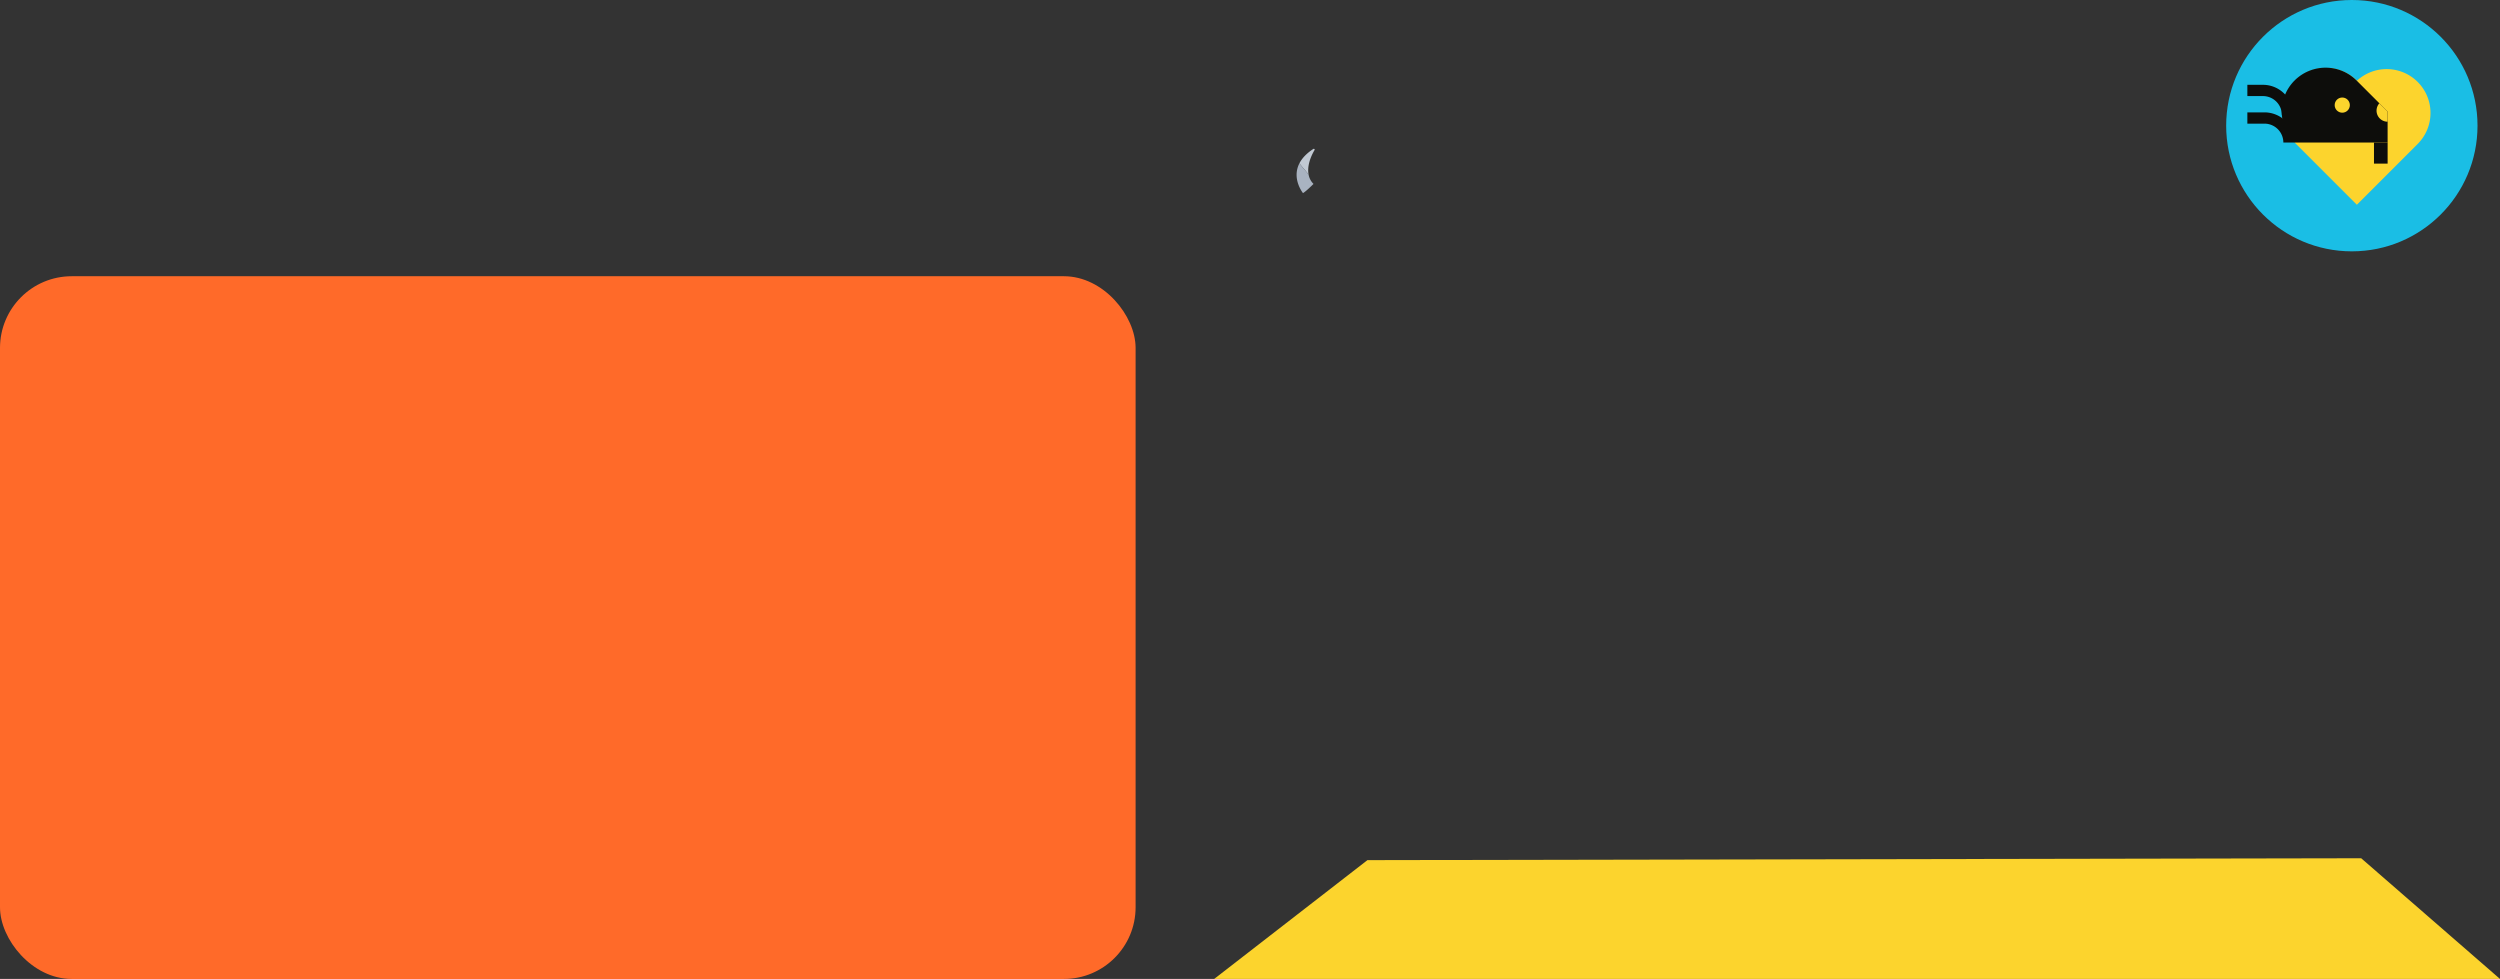 <svg xmlns="http://www.w3.org/2000/svg" width="1676.189" height="656.37" viewBox="0 0 1676.189 656.37">
  <rect x="0" y="0" width="1676.189" height="656.37" fill="#333333" stroke="none"/>
  <g id="Group_1740" data-name="Group 1740" transform="translate(-121.905 -348.065)">
    <g id="Group_1257" data-name="Group 1257" transform="translate(-6358.774 -2452.67)">
      <path id="Path_3563" data-name="Path 3563" d="M7362.078,2901.294a.526.526,0,0,0-.159-.665.6.6,0,0,0-.7-.022c-4.811,3.148-7.713,6.469-9.359,9.709l6.177,7.353C7357.115,2912.656,7358.891,2906.692,7362.078,2901.294Z" fill="#c1c9d3"/>
      <path id="Path_3564" data-name="Path 3564" d="M7358.04,2917.669l-6.177-7.353c-5.271,10.377,2.435,19.89,2.435,19.89s1.533-.652,7.05-6.16A11.746,11.746,0,0,1,7358.04,2917.669Z" fill="#a9b3c1"/>
    </g>
    <path id="Path_3565" data-name="Path 3565" d="M8156.869,3457.1H7294.741l102.769-79.665,666.29-1.261Z" transform="translate(-6358.774 -2452.67)" fill="#fcd42d" style="mix-blend-mode: multiply;isolation: isolate"/>
    <g id="Group_1262" data-name="Group 1262" transform="translate(-6358.774 -2452.67)">
      <circle id="Ellipse_249" data-name="Ellipse 249" cx="84.26" cy="84.26" r="84.26" transform="translate(7973.273 2800.735)" fill="#1abee5"/>
      <g id="Group_1261" data-name="Group 1261">
        <path id="Path_3566" data-name="Path 3566" d="M8037.509,2889.078" fill="none" stroke="#fff" stroke-miterlimit="10" stroke-width="40"/>
        <path id="Path_3567" data-name="Path 3567" d="M8091.2,2886.423a14.343,14.343,0,0,0-19.913-20.624l-10.451,10.3-10.575-10.568a14.069,14.069,0,0,0-10.009-4.156h0a14.378,14.378,0,0,0-10.188,24.536l27.48,27.481h6.686Z" fill="none"/>
        <path id="Path_3568" data-name="Path 3568" d="M8101.928,2896.994h0c-.073.076-.143.154-.216.229l.763-.775-.546.545Z" fill="#c4c4c4"/>
        <path id="Path_3569" data-name="Path 3569" d="M8101.928,2896.993h0Z" fill="#c4c4c4"/>
        <path id="Path_3570" data-name="Path 3570" d="M8101.673,2855.677h0a29.4,29.4,0,0,0-40.758-.8l0,0a29.294,29.294,0,0,0-41.493.092h0a29.4,29.4,0,0,0,0,41.584l16.832,16.833,24.639,24.639,24.639-24.639,16.4-16.4h0A29.4,29.4,0,0,0,8101.673,2855.677Z" fill="#fcd42d"/>
        <path id="Path_3571" data-name="Path 3571" d="M8081.515,2875.512l-20.795-20.794a29.407,29.407,0,0,0-41.589,0h0a29.407,29.407,0,0,0,0,41.589h62.384v-20.795" fill="#0d0d0b"/>
        <circle id="Ellipse_250" data-name="Ellipse 250" cx="5.092" cy="5.092" r="5.092" transform="translate(8046.016 2866.114)" fill="#fcd42d"/>
        <rect id="Rectangle_328" data-name="Rectangle 328" width="9.137" height="14.129" transform="translate(8072.378 2896.307)" fill="#0d0d0b"/>
        <path id="Path_3572" data-name="Path 3572" d="M8081.515,2882.34v-6.849l-5.6-5.595h0l-.685,1.092a7.414,7.414,0,0,0,6.281,11.352Z" fill="#fcd42d"/>
        <path id="Path_3573" data-name="Path 3573" d="M8078.414,2877.335" fill="#9842ff"/>
        <path id="Path_3574" data-name="Path 3574" d="M8018.178,2877.831h-7.555a12.688,12.688,0,0,0-12.674-12.674h-10.47V2857.6h10.47A20.252,20.252,0,0,1,8018.178,2877.831Z" fill="#0d0d0b"/>
        <path id="Path_3575" data-name="Path 3575" d="M8019.17,2896.307h-7.555a12.688,12.688,0,0,0-12.673-12.674h-11.463v-7.555h11.463A20.251,20.251,0,0,1,8019.17,2896.307Z" fill="#0d0d0b"/>
      </g>
    </g>
    <rect id="Rectangle_329" data-name="Rectangle 329" width="761.392" height="471.165" rx="48.087" transform="translate(121.905 533.27)" fill="#ff6a29"/>
  </g>
</svg>
